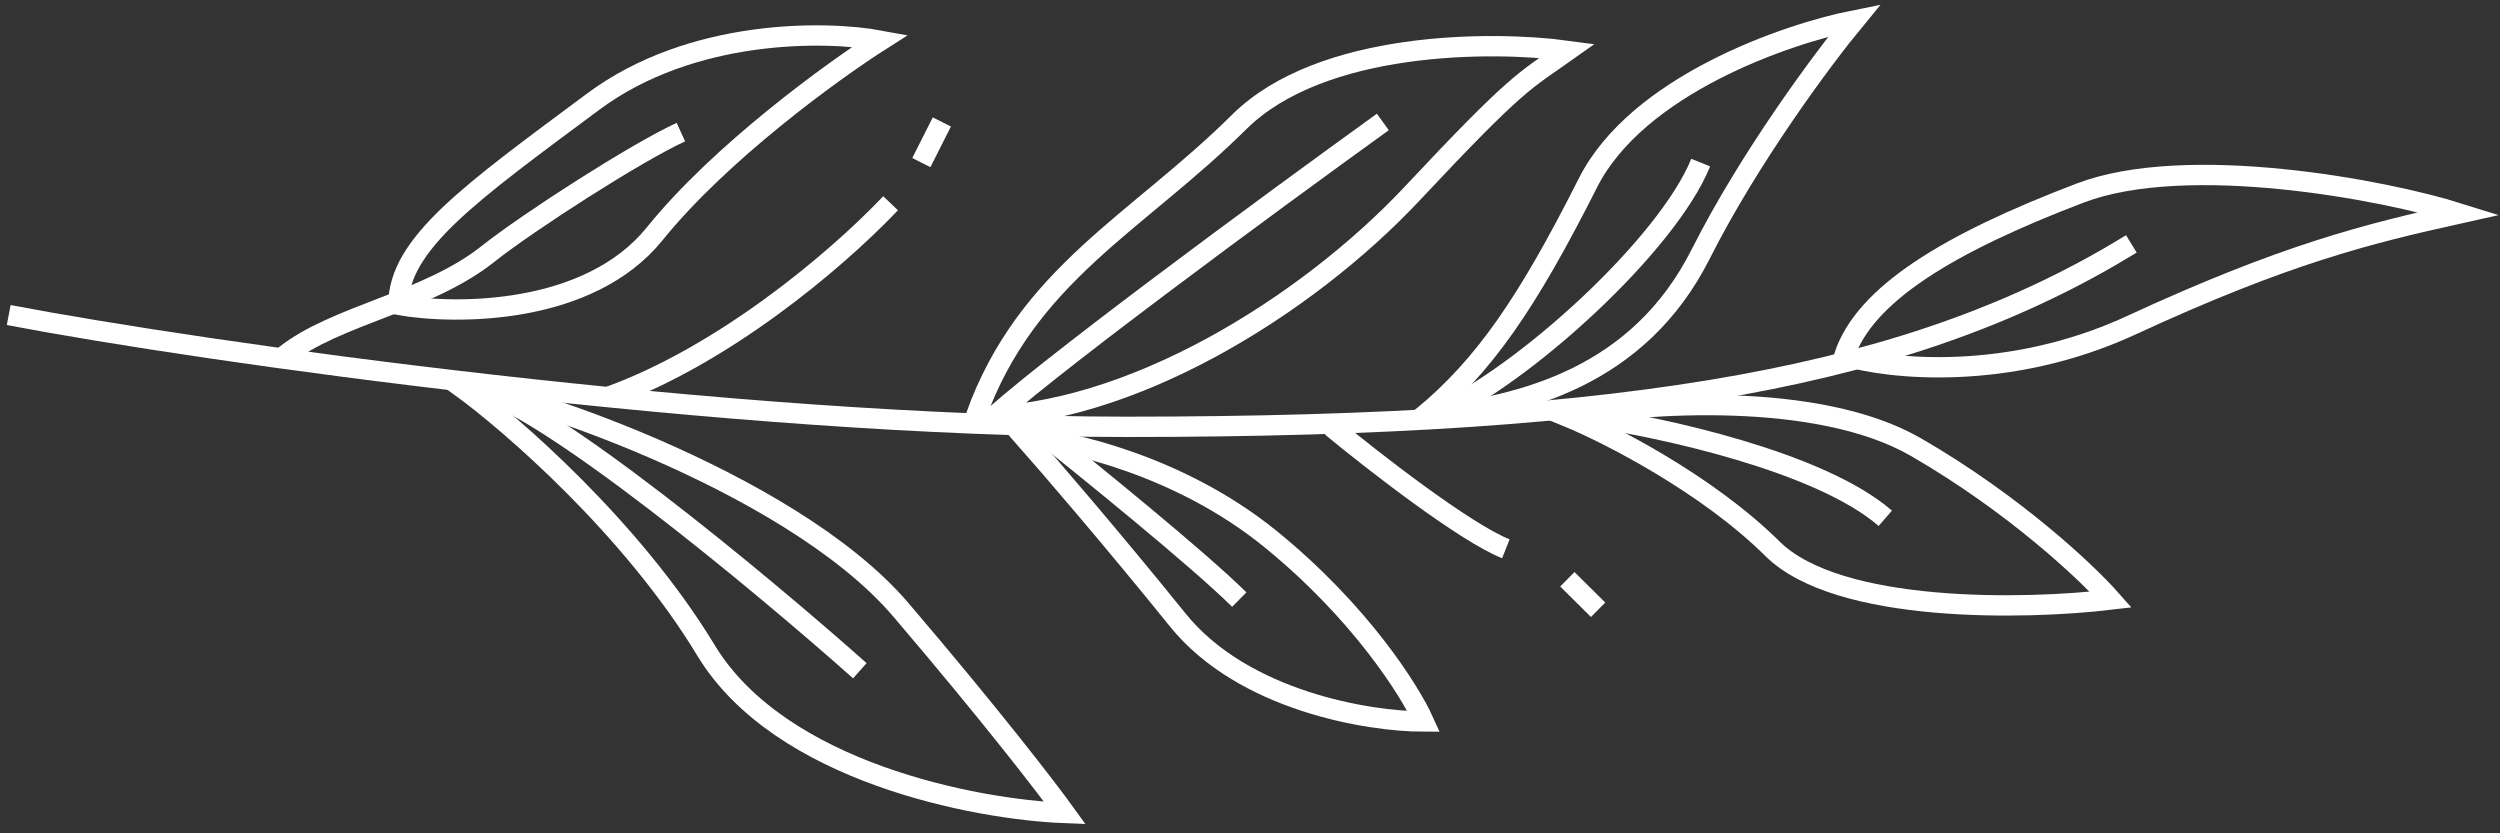<svg width="123" height="41" viewBox="0 0 123 41" fill="none" xmlns="http://www.w3.org/2000/svg">
<rect x="0" y="0" width="123" height="41" fill="#333333" stroke="none"/>
<path d="M0.429 15.5C10.015 17.333 36.044 21 55.421 21C80.647 21 94.269 18.5 104.863 12" stroke="white"/>
<path d="M104.865 15.999C98.811 18.799 92.924 18.166 90.738 17.499C91.747 14.499 95.783 11.999 102.342 9.499C107.589 7.499 117.3 9.333 121 10.5C116.5 11.5 112.432 12.499 104.865 15.999Z" stroke="white"/>
<path d="M94.27 22.001C89.426 19.201 80.816 19.834 77.116 20.501C79.134 21.334 83.978 23.8 87.207 27C90.436 30.2 99.651 30 103.855 29.5C102.678 28.167 99.113 24.801 94.27 22.001Z" stroke="white"/>
<path d="M78.125 20.5C81.657 21 89.527 22.7 92.756 25.5" stroke="white"/>
<path d="M83.674 12.5C80.647 18.5 75 20 70 20.5C73 18 75.098 15 78.125 9C80.546 4.2 87.879 1.667 91.242 1C89.729 2.833 86.096 7.7 83.674 12.5Z" stroke="white"/>
<path d="M70.5 20.5C75 18.5 82.059 12 83.674 8" stroke="white"/>
<path d="M62.483 26.5C58.043 22.9 52.561 21.667 50.375 21.5C51.552 22.833 54.714 26.5 57.943 30.5C61.171 34.5 67.36 35.5 70.051 35.5C69.378 34 66.923 30.1 62.483 26.5Z" stroke="white"/>
<path d="M50.881 21C53.404 23 58.954 27.5 60.972 29.5" stroke="white"/>
<path d="M65.511 21C67.529 22.667 72.07 26.2 74.088 27" stroke="white"/>
<path d="M77.113 28.5L78.627 30" stroke="white"/>
<path d="M69.501 9.5C64.254 15.1 55.501 20.5 48.001 20.5C50.523 13.501 55.925 10.999 60.97 5.999C65.006 1.999 73.415 2 77.114 2.501C75.001 4 74.748 3.9 69.501 9.5Z" stroke="white"/>
<path d="M68.035 6C62.486 10 50.781 18.6 48.359 21" stroke="white"/>
<path d="M44.321 30C38.772 23.5 24.645 19 22.627 19C25.15 20.833 31.103 26 34.736 32C38.368 38 48.021 39.833 52.394 40C51.553 38.833 48.761 35.2 44.321 30Z" stroke="white"/>
<path d="M42.304 33C37.427 28.667 26.765 19.8 23.132 19" stroke="white"/>
<path d="M43.817 10C40.959 13 35.501 17.5 30.001 19.5" stroke="white"/>
<path d="M46.339 6L45.33 8" stroke="white"/>
<path d="M33.5 6.5C31.314 7.5 26.018 10.9 24 12.5C21 14.879 16.5 15.5 14 17.5" stroke="white"/>
<path d="M32.213 11.5C28.984 15.5 22.459 15.5 19.601 15C19.601 11.999 23.132 9.5 29.186 5C34.029 1.4 40.622 1.5 43.312 2C40.958 3.5 35.442 7.5 32.213 11.5Z" stroke="white"/>
</svg>

